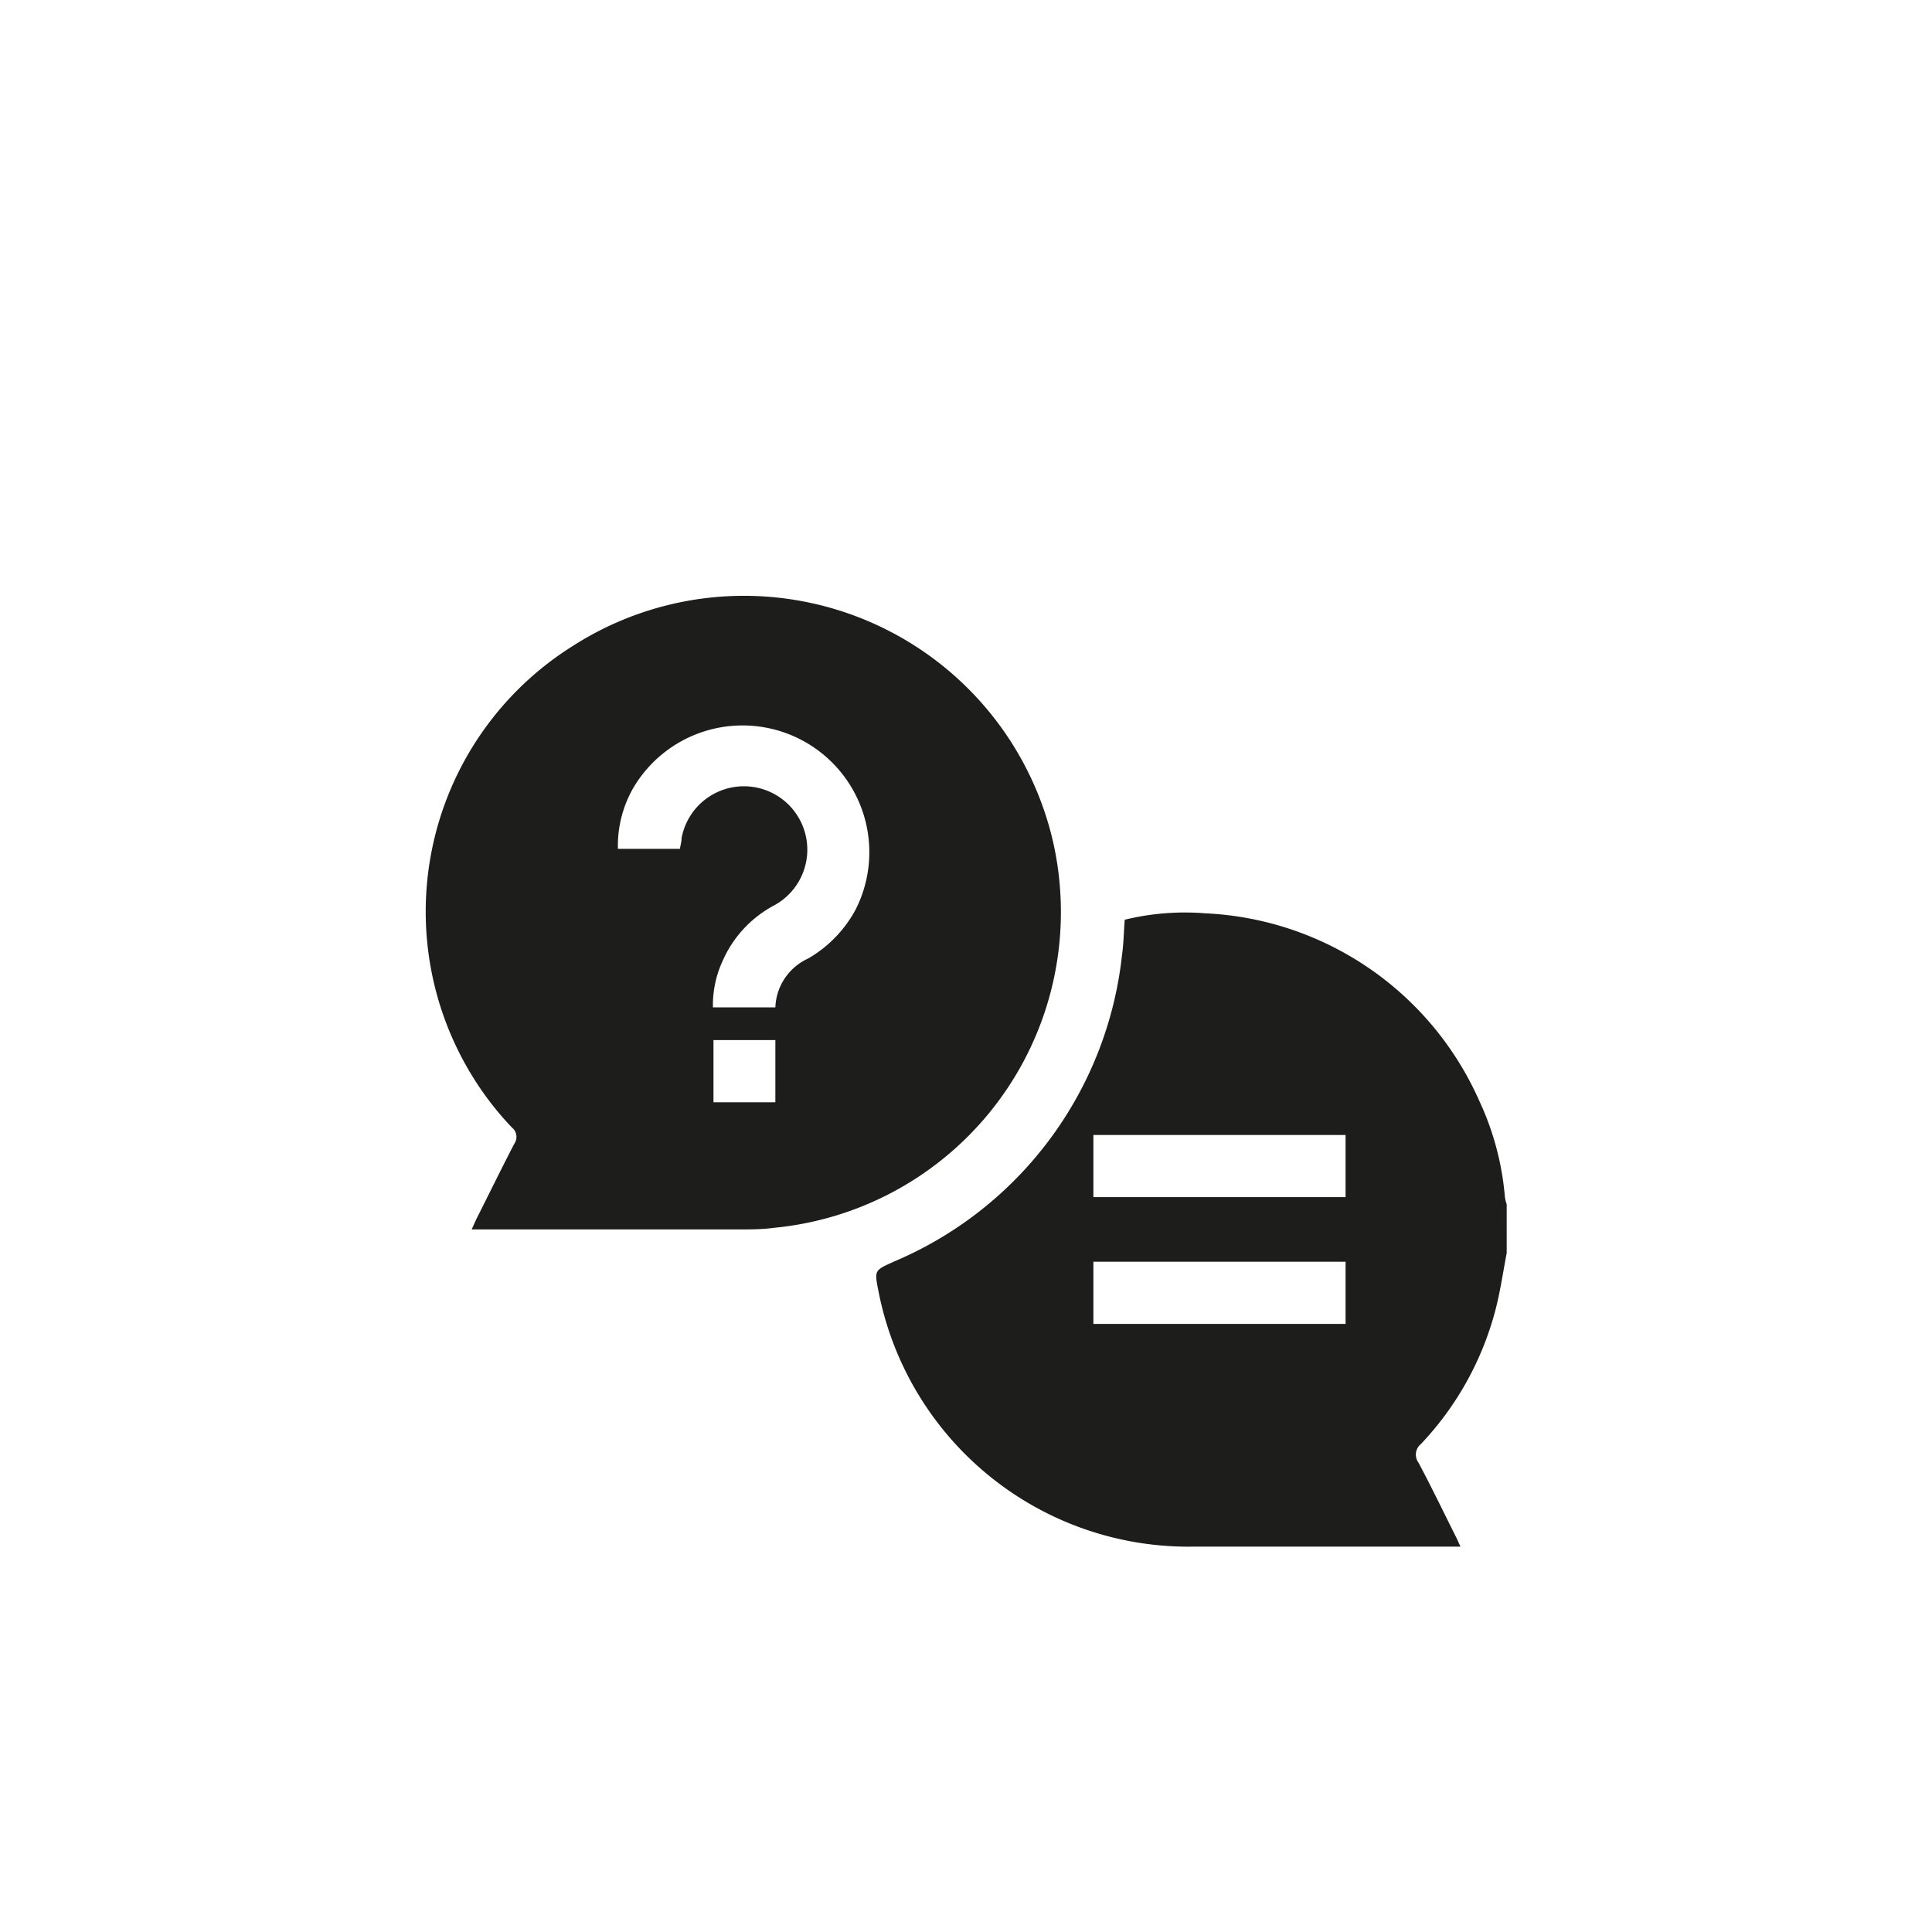 <svg id="Layer_1" data-name="Layer 1" xmlns="http://www.w3.org/2000/svg" viewBox="0 0 141.73 141.73"><defs><style>.cls-1{fill:#1d1d1b;}</style></defs><path id="Path_21941" data-name="Path 21941" class="cls-1" d="M108.52,80.76A23.15,23.15,0,0,0,88.42,67a18.66,18.66,0,0,0-5.91.47c-.07.9-.08,1.75-.2,2.59A27.64,27.64,0,0,1,65.53,92.57c-1.37.63-1.39.61-1.1,2.08a23.17,23.17,0,0,0,23.12,18.81h19.59c-.15-.31-.24-.55-.36-.77-.9-1.8-1.77-3.61-2.72-5.39a1,1,0,0,1,.18-1.37,22.6,22.6,0,0,0,5.41-9.63c.39-1.42.6-2.91.88-4.38V88.35a3,3,0,0,1-.13-.52A20.71,20.71,0,0,0,108.52,80.76ZM98.71,97.12H80.21V92.56h18.5Zm0-9.3H80.21V83.26h18.5Z"/><path id="Path_21942" data-name="Path 21942" class="cls-1" d="M77.12,61.21A23.27,23.27,0,0,0,42,47.4a23,23,0,0,0-7.26,31.69,22.49,22.49,0,0,0,2.82,3.63.87.87,0,0,1,.17,1.18c-.94,1.81-1.83,3.64-2.75,5.46-.12.25-.23.51-.38.83H54.17c.87,0,1.75,0,2.63-.12A23.27,23.27,0,0,0,77.72,64.68,22.69,22.69,0,0,0,77.12,61.21ZM56.88,80.86H52.34V76.3h4.54ZM59.32,70.3a4.1,4.1,0,0,0-2.44,3.6H52.3A7.7,7.7,0,0,1,53,70.52a8.45,8.45,0,0,1,3.75-4.08A4.65,4.65,0,1,0,50,61.49c0,.25-.08.5-.12.78H45.33a8.52,8.52,0,0,1,1.1-4.42,9.3,9.3,0,0,1,16.33,8.89,9.15,9.15,0,0,1-3.45,3.56Z"/></svg>